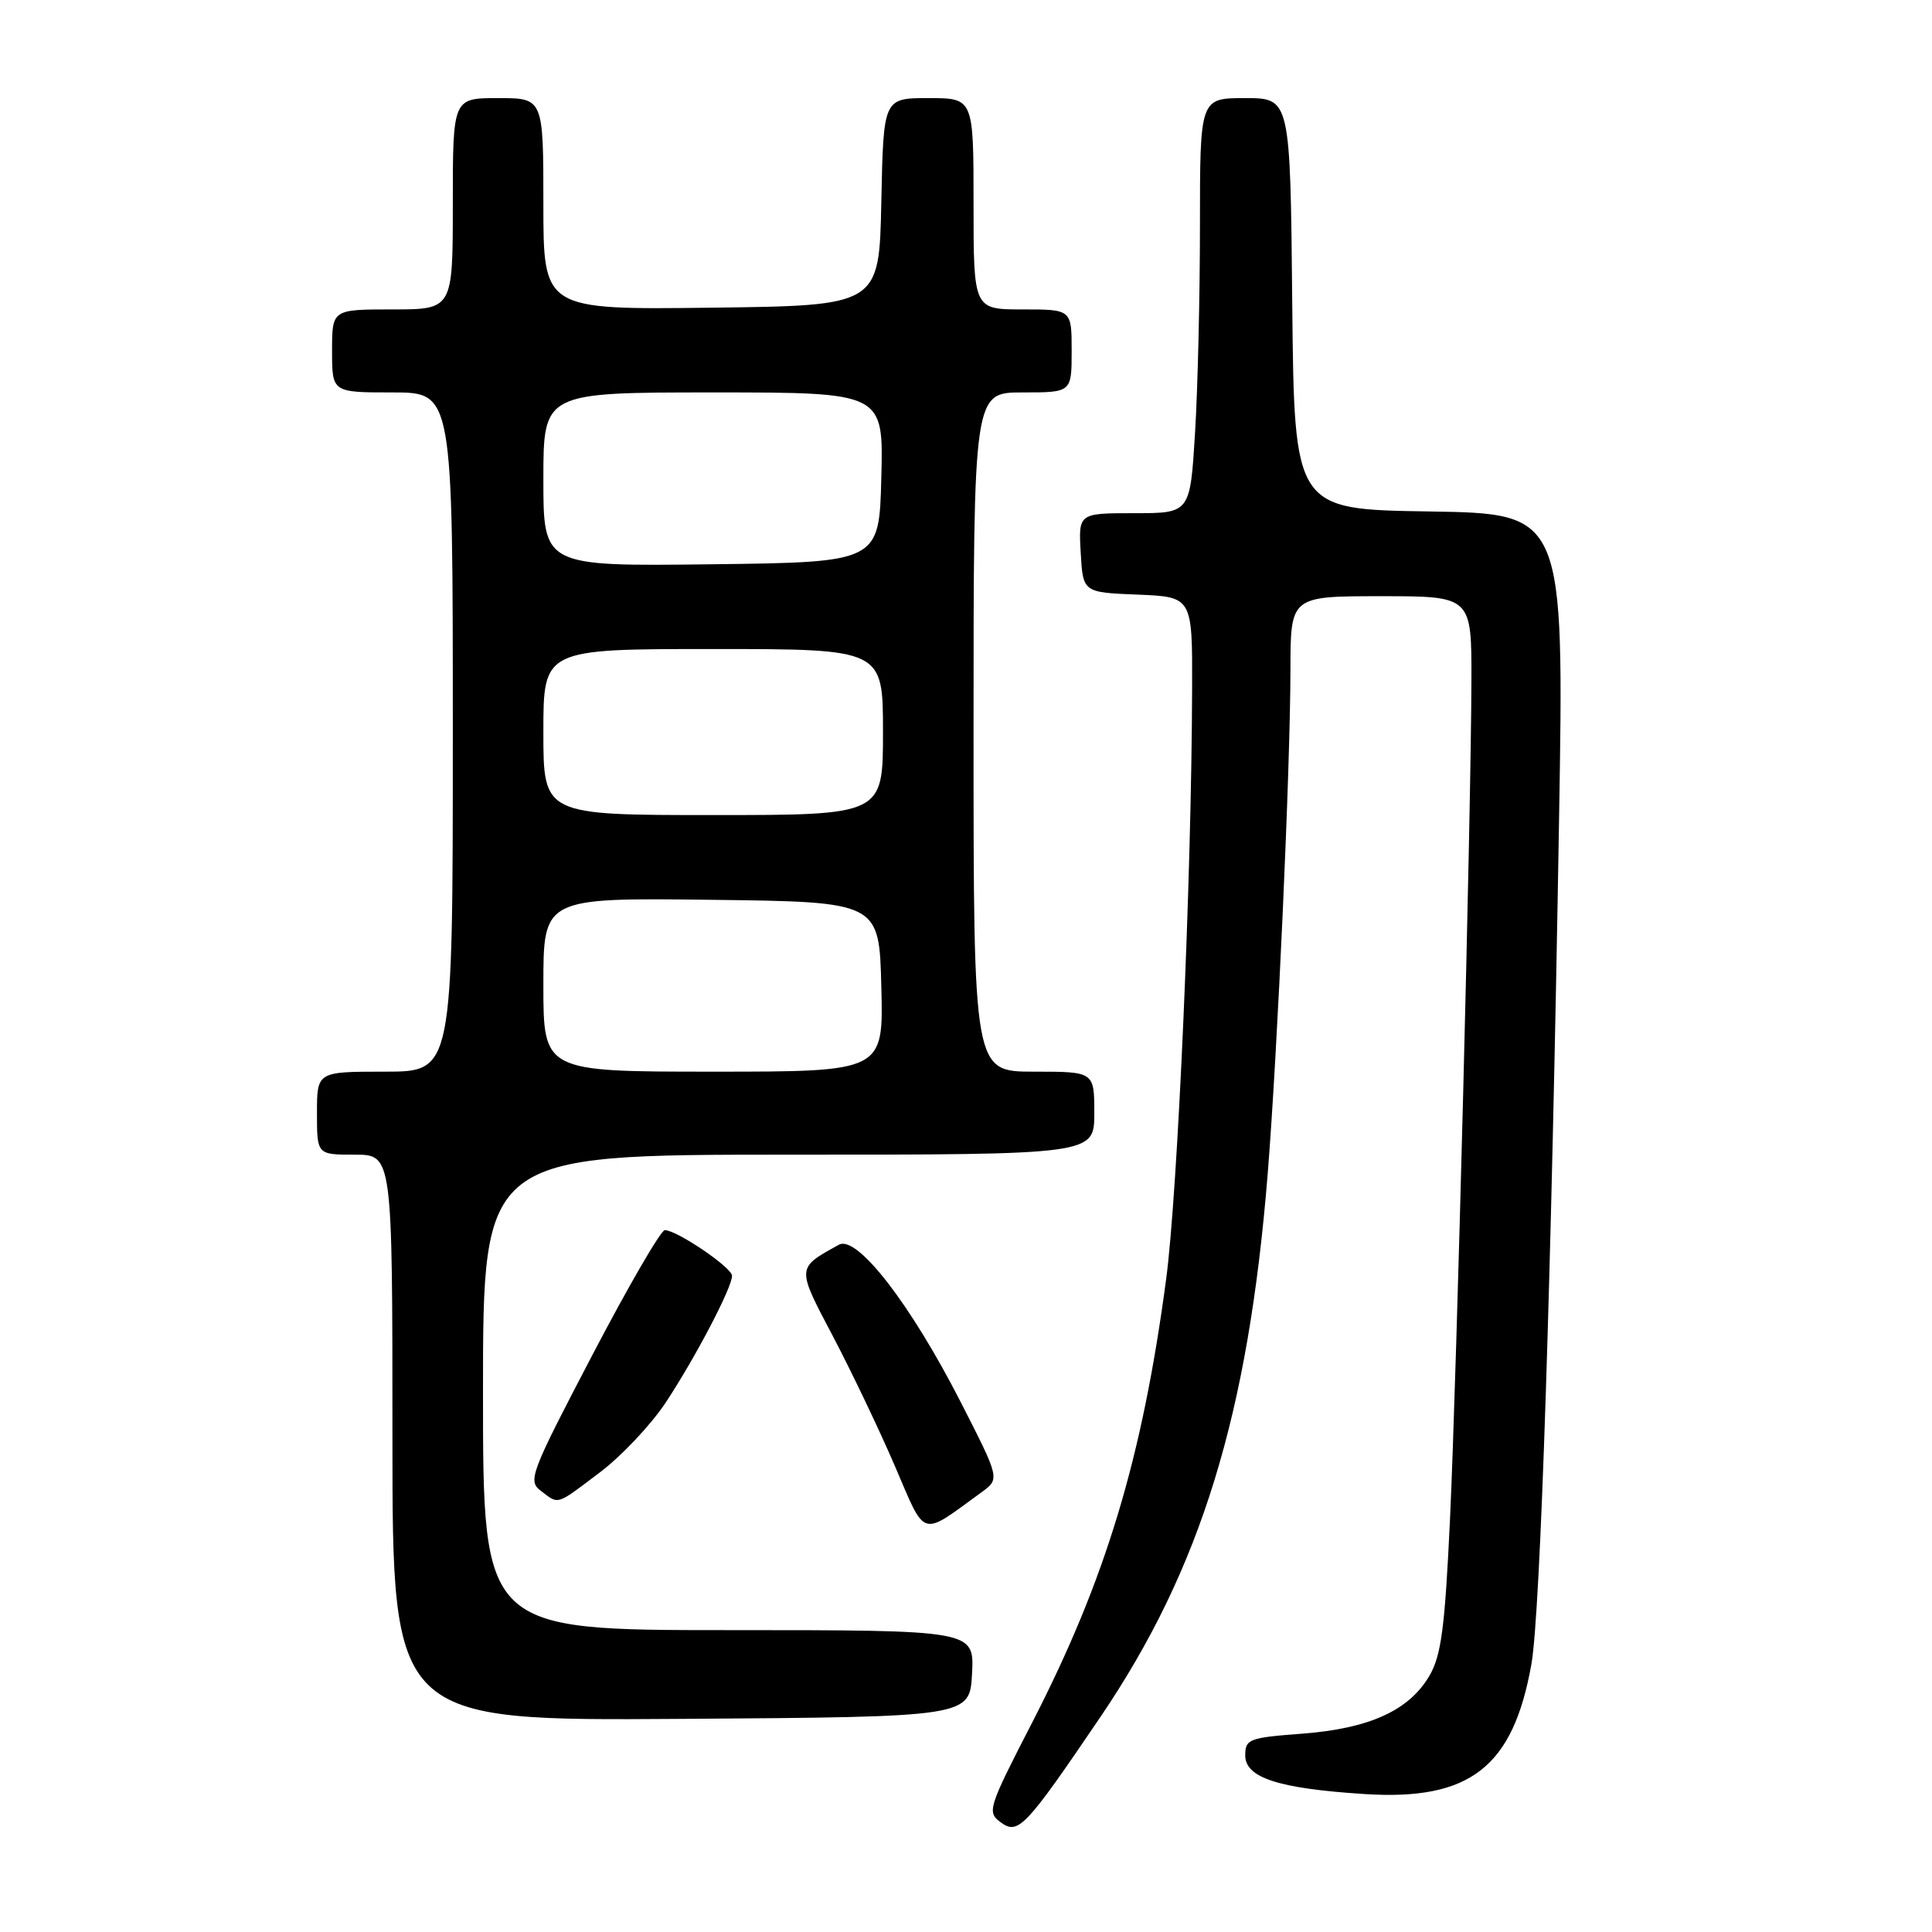 <?xml version="1.0" encoding="UTF-8" standalone="no"?>
<!DOCTYPE svg PUBLIC "-//W3C//DTD SVG 1.1//EN" "http://www.w3.org/Graphics/SVG/1.1/DTD/svg11.dtd" >
<svg xmlns="http://www.w3.org/2000/svg" xmlns:xlink="http://www.w3.org/1999/xlink" version="1.1" viewBox="0 0 256 256">
 <g >
 <path fill="currentColor"
d=" M 145.83 227.48 C 159.12 207.87 165.41 187.45 167.98 155.50 C 169.28 139.27 170.98 101.71 170.99 88.75 C 171.00 79.00 171.00 79.00 183.00 79.00 C 195.00 79.00 195.00 79.00 194.97 90.25 C 194.92 107.98 193.04 181.68 192.14 201.14 C 191.46 215.68 190.98 219.34 189.41 222.04 C 186.71 226.65 181.46 229.04 172.55 229.72 C 165.50 230.25 165.00 230.44 165.00 232.60 C 165.00 235.56 169.40 236.99 180.80 237.72 C 194.78 238.62 200.50 234.17 202.92 220.50 C 204.12 213.74 205.57 169.34 206.58 108.77 C 207.26 68.05 207.26 68.05 189.38 67.77 C 171.50 67.50 171.50 67.50 171.23 40.25 C 170.97 13.00 170.97 13.00 164.98 13.00 C 159.00 13.00 159.00 13.00 159.00 29.84 C 159.00 39.11 158.71 51.48 158.35 57.34 C 157.70 68.00 157.70 68.00 150.30 68.00 C 142.90 68.00 142.90 68.00 143.20 73.25 C 143.50 78.50 143.50 78.50 150.75 78.79 C 158.00 79.09 158.00 79.09 157.96 91.29 C 157.89 116.42 156.06 157.91 154.52 169.50 C 151.35 193.30 146.51 209.31 136.75 228.28 C 130.93 239.58 130.76 240.11 132.59 241.46 C 134.92 243.17 135.83 242.22 145.83 227.48 Z  M 128.80 221.75 C 129.10 216.00 129.10 216.00 96.55 216.00 C 64.00 216.00 64.00 216.00 64.00 184.50 C 64.00 153.00 64.00 153.00 104.50 153.00 C 145.00 153.00 145.00 153.00 145.00 147.50 C 145.00 142.00 145.00 142.00 137.00 142.00 C 129.00 142.00 129.00 142.00 129.00 97.00 C 129.00 52.00 129.00 52.00 135.50 52.00 C 142.00 52.00 142.00 52.00 142.00 46.50 C 142.00 41.00 142.00 41.00 135.50 41.00 C 129.00 41.00 129.00 41.00 129.00 27.00 C 129.00 13.00 129.00 13.00 123.03 13.00 C 117.06 13.00 117.06 13.00 116.78 26.75 C 116.50 40.50 116.50 40.50 94.25 40.77 C 72.00 41.04 72.00 41.04 72.00 27.02 C 72.00 13.00 72.00 13.00 66.00 13.00 C 60.00 13.00 60.00 13.00 60.00 27.00 C 60.00 41.00 60.00 41.00 52.00 41.00 C 44.00 41.00 44.00 41.00 44.00 46.50 C 44.00 52.00 44.00 52.00 52.00 52.00 C 60.00 52.00 60.00 52.00 60.00 97.00 C 60.00 142.00 60.00 142.00 51.00 142.00 C 42.00 142.00 42.00 142.00 42.00 147.50 C 42.00 153.00 42.00 153.00 47.00 153.00 C 52.00 153.00 52.00 153.00 52.00 190.51 C 52.00 228.02 52.00 228.02 90.25 227.76 C 128.50 227.50 128.50 227.50 128.80 221.75 Z  M 130.06 197.73 C 132.50 195.96 132.50 195.96 127.27 185.73 C 120.65 172.78 113.56 163.62 111.17 164.93 C 105.51 168.05 105.52 167.87 110.35 177.03 C 112.80 181.69 116.50 189.43 118.57 194.24 C 122.74 203.95 121.87 203.69 130.06 197.73 Z  M 79.51 195.08 C 82.36 192.93 86.28 188.76 88.22 185.83 C 92.15 179.88 97.00 170.61 97.00 169.05 C 97.00 167.96 89.69 163.00 88.09 163.00 C 87.57 163.00 83.24 170.46 78.48 179.57 C 70.28 195.25 69.91 196.22 71.66 197.54 C 74.09 199.39 73.61 199.54 79.51 195.08 Z  M 72.00 130.48 C 72.00 118.96 72.00 118.96 94.25 119.23 C 116.50 119.50 116.50 119.50 116.78 130.75 C 117.07 142.00 117.07 142.00 94.53 142.00 C 72.00 142.00 72.00 142.00 72.00 130.48 Z  M 72.00 97.00 C 72.00 86.00 72.00 86.00 94.50 86.00 C 117.00 86.00 117.00 86.00 117.00 97.00 C 117.00 108.00 117.00 108.00 94.50 108.00 C 72.00 108.00 72.00 108.00 72.00 97.00 Z  M 72.00 63.52 C 72.00 52.00 72.00 52.00 94.53 52.00 C 117.07 52.00 117.07 52.00 116.78 63.25 C 116.50 74.50 116.50 74.50 94.25 74.77 C 72.00 75.04 72.00 75.04 72.00 63.52 Z "/>
</g>
</svg>